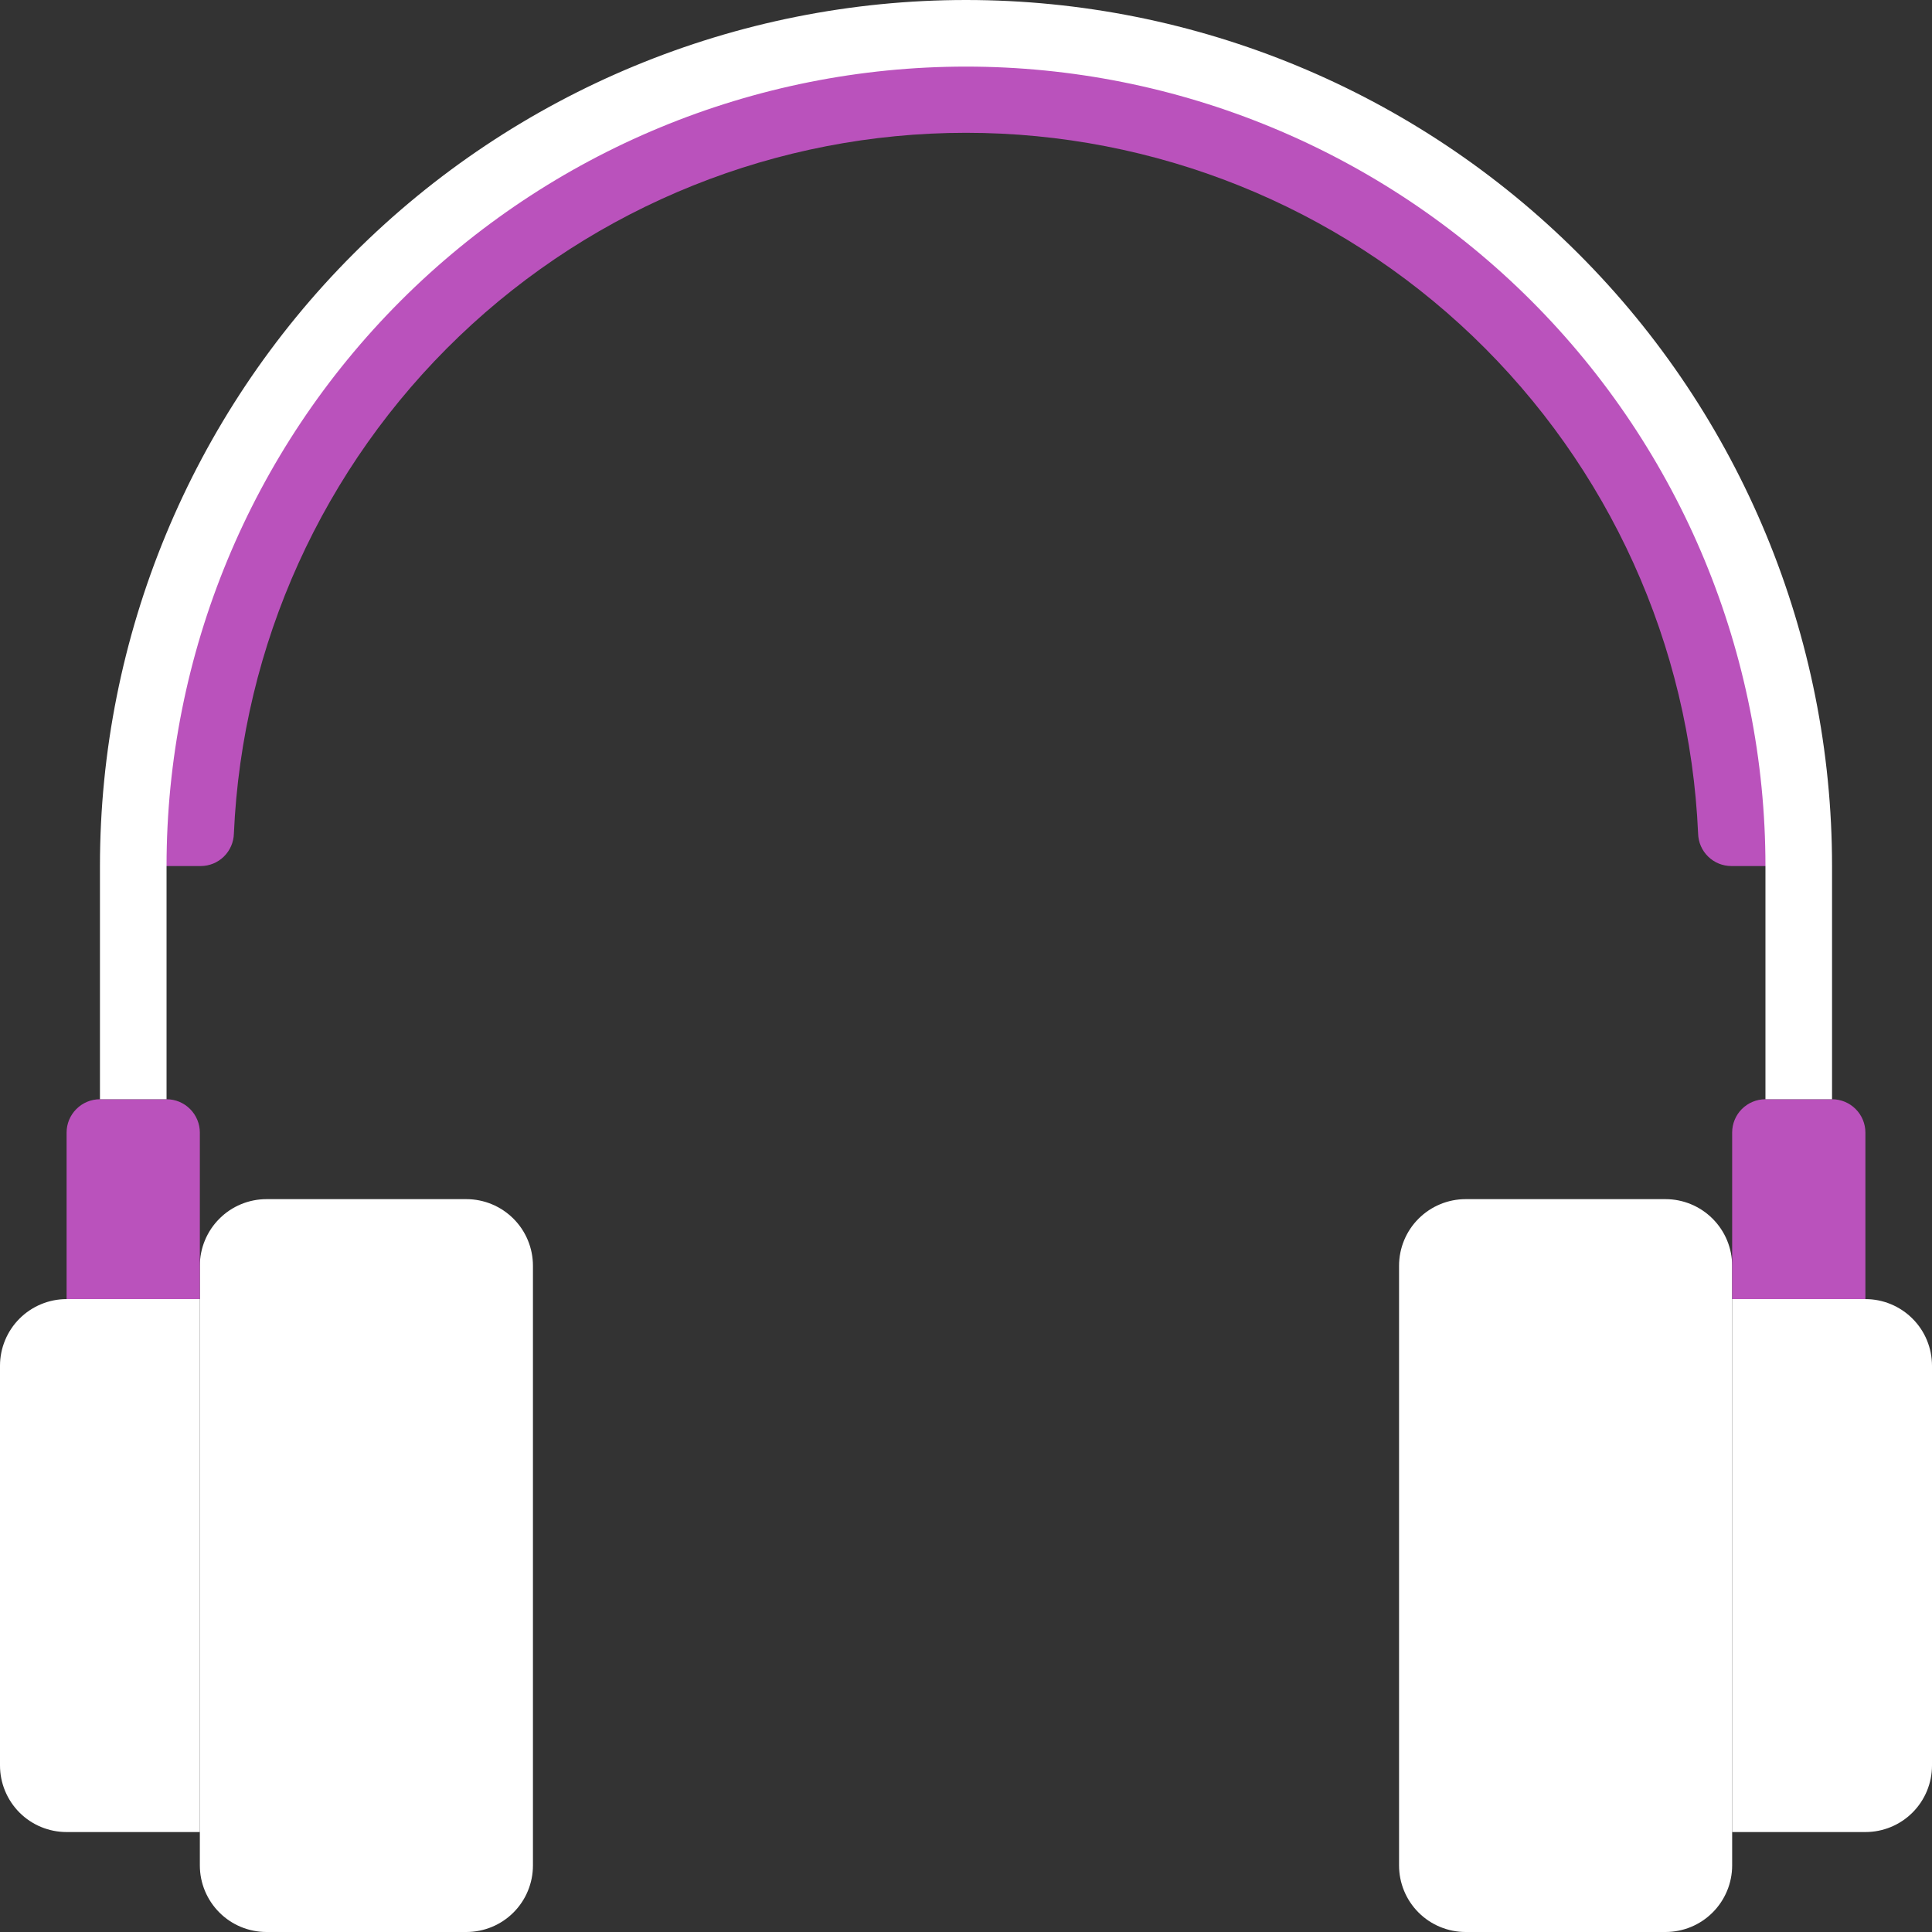 <svg width="34" height="34" viewBox="0 0 34 34" fill="none" xmlns="http://www.w3.org/2000/svg">
<rect x="0" y="0" width="34" height="34" fill="#333333" stroke="none"/>
<path d="M4.116 14.67C4.261 11.35 5.682 8.215 8.082 5.917C10.483 3.619 13.677 2.337 17 2.337C20.323 2.337 23.517 3.619 25.918 5.917C28.318 8.215 29.739 11.35 29.884 14.67C29.888 14.823 29.951 14.968 30.061 15.075C30.171 15.182 30.317 15.241 30.471 15.241H31.655C31.655 11.355 30.111 7.627 27.363 4.879C24.614 2.13 20.887 0.586 17 0.586C13.113 0.586 9.386 2.13 6.637 4.879C3.889 7.627 2.345 11.355 2.345 15.241H3.532C3.684 15.241 3.831 15.181 3.94 15.074C4.049 14.967 4.112 14.822 4.116 14.67Z" fill="#BA52BC"/>
<path d="M1.172 32.241H3.517V22.862H1.172C0.861 22.862 0.563 22.986 0.343 23.206C0.124 23.425 0 23.724 0 24.035V31.069C0 31.38 0.124 31.678 0.343 31.898C0.563 32.118 0.861 32.241 1.172 32.241Z" fill="white"/>
<path d="M3.517 32.241V32.828C3.517 33.139 3.641 33.437 3.861 33.657C4.08 33.877 4.379 34 4.69 34H8.207C8.518 34 8.816 33.877 9.036 33.657C9.256 33.437 9.379 33.139 9.379 32.828V22.276C9.379 21.965 9.256 21.667 9.036 21.447C8.816 21.227 8.518 21.103 8.207 21.103H4.69C4.379 21.103 4.08 21.227 3.861 21.447C3.641 21.667 3.517 21.965 3.517 22.276V32.241Z" fill="white"/>
<path d="M3.517 22.276V19.931C3.517 19.776 3.455 19.627 3.345 19.517C3.236 19.407 3.086 19.345 2.931 19.345H1.759C1.603 19.345 1.454 19.407 1.344 19.517C1.234 19.627 1.172 19.776 1.172 19.931V22.862H3.517V22.276Z" fill="#BA52BC"/>
<path d="M30.483 32.241H32.828C33.139 32.241 33.437 32.118 33.657 31.898C33.877 31.678 34 31.38 34 31.069V24.035C34 23.724 33.877 23.425 33.657 23.206C33.437 22.986 33.139 22.862 32.828 22.862H30.483V32.241Z" fill="white"/>
<path d="M30.483 22.276C30.483 21.965 30.359 21.667 30.139 21.447C29.919 21.227 29.621 21.103 29.31 21.103H25.793C25.482 21.103 25.184 21.227 24.964 21.447C24.744 21.667 24.621 21.965 24.621 22.276V32.828C24.621 33.139 24.744 33.437 24.964 33.657C25.184 33.877 25.482 34 25.793 34H29.31C29.621 34 29.919 33.877 30.139 33.657C30.359 33.437 30.483 33.139 30.483 32.828V22.276Z" fill="white"/>
<path d="M30.483 19.931V22.862H32.828V19.931C32.828 19.776 32.766 19.627 32.656 19.517C32.546 19.407 32.397 19.345 32.241 19.345H31.069C30.913 19.345 30.764 19.407 30.654 19.517C30.544 19.627 30.483 19.776 30.483 19.931Z" fill="#BA52BC"/>
<path d="M32.241 19.345H31.069V15.241C31.069 11.51 29.587 7.932 26.948 5.293C24.31 2.655 20.731 1.172 17 1.172C13.269 1.172 9.69 2.655 7.052 5.293C4.413 7.932 2.931 11.51 2.931 15.241V19.345H1.759V15.241C1.759 11.199 3.364 7.322 6.223 4.464C9.081 1.606 12.958 0 17 0C21.042 0 24.919 1.606 27.777 4.464C30.636 7.322 32.241 11.199 32.241 15.241V19.345Z" fill="white"/>
</svg>
